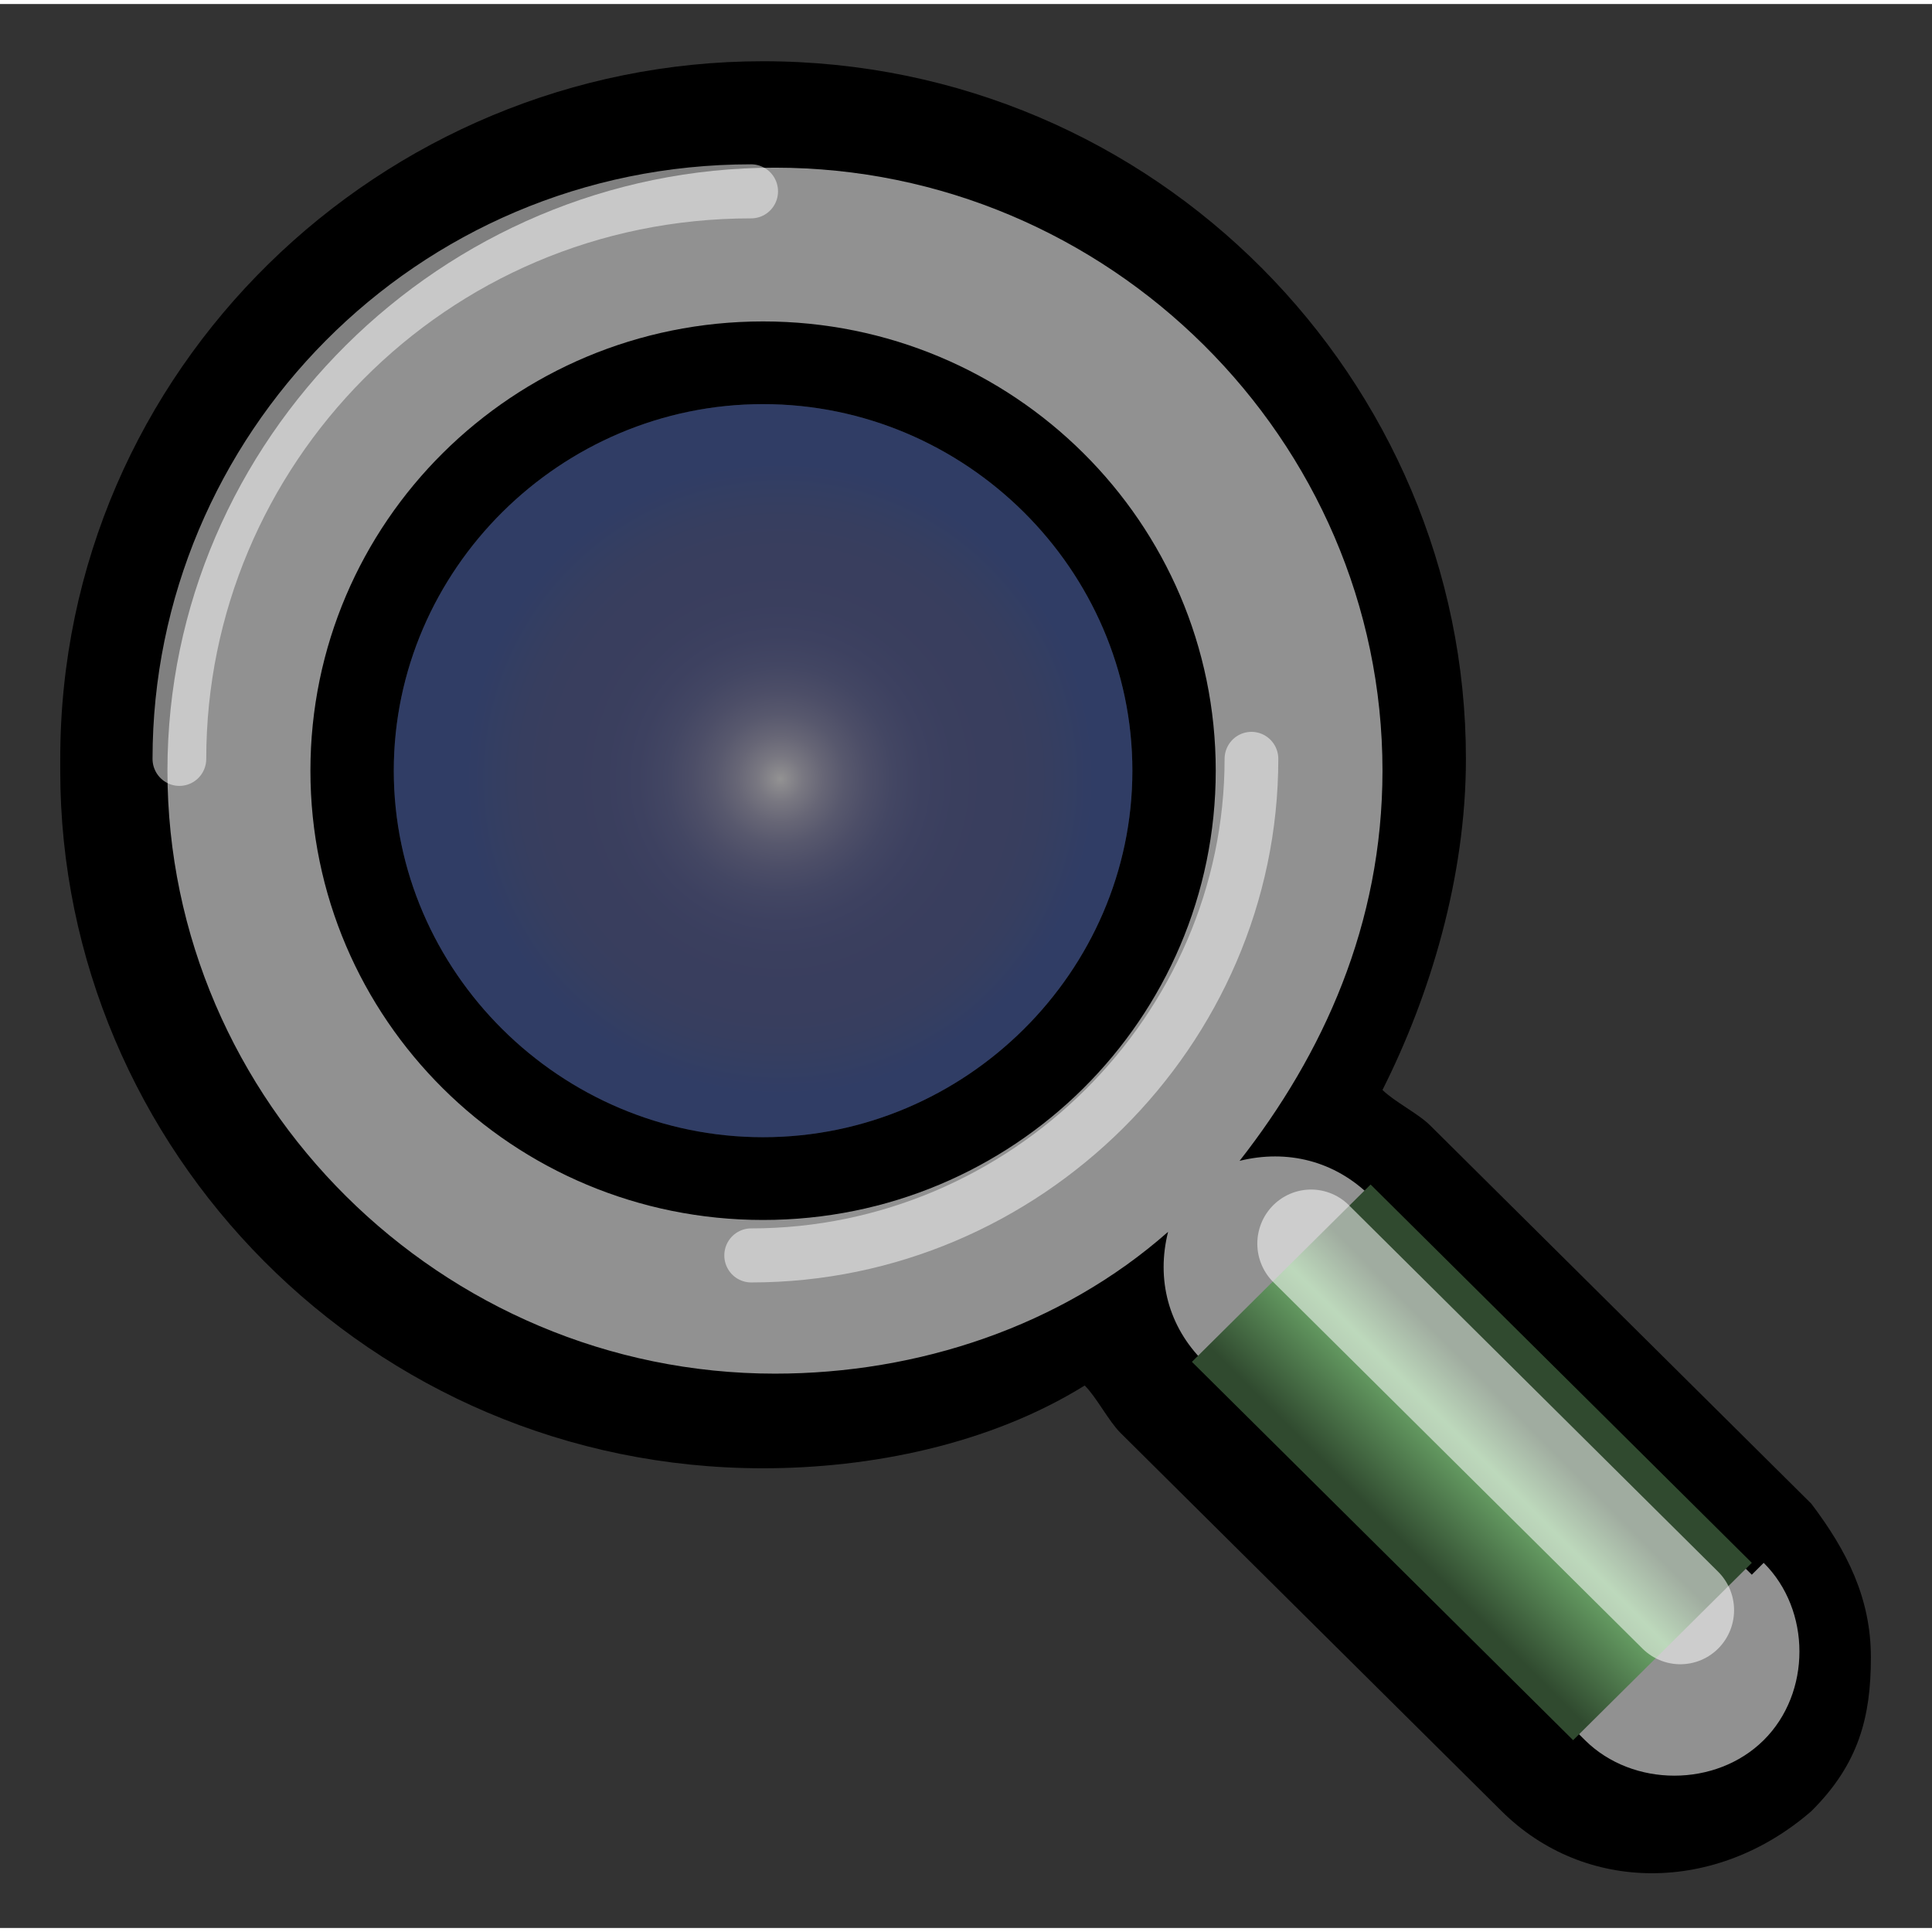 <?xml version="1.0" encoding="UTF-8" standalone="no"?>
<!-- Created with Sodipodi ("http://www.sodipodi.com/") -->
<svg
   xmlns:dc="http://purl.org/dc/elements/1.1/"
   xmlns:cc="http://web.resource.org/cc/"
   xmlns:rdf="http://www.w3.org/1999/02/22-rdf-syntax-ns#"
   xmlns:svg="http://www.w3.org/2000/svg"
   xmlns="http://www.w3.org/2000/svg"
   xmlns:xlink="http://www.w3.org/1999/xlink"
   xmlns:sodipodi="http://sodipodi.sourceforge.net/DTD/sodipodi-0.dtd"
   xmlns:inkscape="http://www.inkscape.org/namespaces/inkscape"
   sodipodi:docbase="/mnt/vdrsrc/xxv/svn/xxv/XXV-Skins/trunk/stone/images/artwork"
   sodipodi:docname="find.svg"
   inkscape:version="0.45.1"
   sodipodi:version="0.32"
   id="svg1"
   xml:space="preserve"
   viewBox="0 0 24 23.9"
   height="64"
   width="64"
   inkscape:output_extension="org.inkscape.output.svg.inkscape"
   version="1.0"
   inkscape:export-filename="/mnt/vdrsrc/xxv/svn/xxv/XXV-Skins/trunk/stone/images/find.png"
   inkscape:export-xdpi="22"
   inkscape:export-ydpi="22">
  <rect x="0" y="0" width="24" height="23.9" fill="#333333" stroke="none"/>
  <defs
   id="defs84"><linearGradient
     y2="16.974"
     x2="15.438"
     y1="15.441"
     x1="16.971"
     gradientUnits="userSpaceOnUse"
     id="aigrd3">
      <stop
   id="stop31"
   style="stop-color:#304A2F"
   offset="0" />
      <stop
   id="stop33"
   style="stop-color:#6FAB6C"
   offset="0.332" />
      <stop
   id="stop35"
   style="stop-color:#304A2F"
   offset="1" />
    </linearGradient><radialGradient
     gradientUnits="userSpaceOnUse"
     fy="9.542"
     fx="9.727"
     r="4.049"
     cy="9.542"
     cx="9.727"
     id="aigrd4">
      <stop
   id="stop48"
   style="stop-color:#FFFFFF"
   offset="0" />
      <stop
   id="stop50"
   style="stop-color:#F5F3F8"
   offset="1.256170e-002" />
      <stop
   id="stop52"
   style="stop-color:#C7C4D9"
   offset="7.182755e-002" />
      <stop
   id="stop54"
   style="stop-color:#A19FC1"
   offset="0.136" />
      <stop
   id="stop56"
   style="stop-color:#8182AF"
   offset="0.203" />
      <stop
   id="stop58"
   style="stop-color:#696CA2"
   offset="0.276" />
      <stop
   id="stop60"
   style="stop-color:#555C99"
   offset="0.355" />
      <stop
   id="stop62"
   style="stop-color:#495193"
   offset="0.444" />
      <stop
   id="stop64"
   style="stop-color:#424C8F"
   offset="0.552" />
      <stop
   id="stop66"
   style="stop-color:#3F4A8E"
   offset="0.73" />
      <stop
   id="stop68"
   style="stop-color:#3A4A92"
   offset="0.839" />
      <stop
   id="stop70"
   style="stop-color:#2C499E"
   offset="0.997" />
      <stop
   id="stop72"
   style="stop-color:#2C499E"
   offset="1" />
    </radialGradient><radialGradient
     inkscape:collect="always"
     xlink:href="#aigrd4"
     id="radialGradient2187"
     gradientUnits="userSpaceOnUse"
     cx="9.727"
     cy="9.542"
     fx="9.727"
     fy="9.542"
     r="4.049"
     gradientTransform="translate(3.632,29.834)" /><linearGradient
     inkscape:collect="always"
     xlink:href="#aigrd3"
     id="linearGradient2193"
     gradientUnits="userSpaceOnUse"
     x1="16.971"
     y1="15.441"
     x2="15.438"
     y2="16.974"
     gradientTransform="translate(3.632,29.834)" /><linearGradient
     inkscape:collect="always"
     xlink:href="#aigrd3"
     id="linearGradient2206"
     gradientUnits="userSpaceOnUse"
     gradientTransform="translate(3.632,29.834)"
     x1="16.971"
     y1="15.441"
     x2="15.438"
     y2="16.974" /><radialGradient
     inkscape:collect="always"
     xlink:href="#aigrd4"
     id="radialGradient2208"
     gradientUnits="userSpaceOnUse"
     gradientTransform="translate(3.632,29.834)"
     cx="9.727"
     cy="9.542"
     fx="9.727"
     fy="9.542"
     r="4.049" /></defs>
  <sodipodi:namedview
   inkscape:current-layer="svg1"
   inkscape:window-y="0"
   inkscape:window-x="0"
   inkscape:window-height="950"
   inkscape:window-width="1269"
   inkscape:cy="-19.933185"
   inkscape:cx="85.333333"
   inkscape:zoom="4.3364278"
   inkscape:pageshadow="2"
   inkscape:pageopacity="0.0"
   borderopacity="1.0"
   bordercolor="#666666"
   pagecolor="#ffffff"
   id="base"
   width="64px"
   height="64px" />
  <g
   id="g2197"
   transform="matrix(0.977,0,0,0.983,-3.359,-29.08)"><path
     id="path25"
     d="M 4.204,39.271 C 4.204,44.053 8.142,48.087 13.14,48.087 C 14.504,48.087 16.018,47.788 17.23,47.041 C 17.381,47.19 17.533,47.489 17.684,47.639 L 22.531,52.42 C 23.591,53.466 25.257,53.466 26.469,52.42 C 27.075,51.822 27.226,51.224 27.226,50.477 C 27.226,49.73 26.924,49.133 26.469,48.535 L 21.622,43.754 C 21.471,43.604 21.168,43.455 21.016,43.306 C 21.622,42.11 22.077,40.616 22.077,39.122 C 22.077,34.341 18.139,30.306 13.14,30.306 C 8.294,30.306 4.204,34.191 4.204,39.122 L 4.204,39.271 z M 8.445,39.271 C 8.445,36.731 10.565,34.639 13.14,34.639 C 15.715,34.639 17.836,36.731 17.836,39.271 C 17.836,41.811 15.715,43.903 13.14,43.903 C 10.565,43.903 8.445,41.811 8.445,39.271 L 8.445,39.271 z "
     style="fill:#000000;fill-rule:nonzero;stroke:none;stroke-width:0.454;stroke-linecap:round;stroke-miterlimit:4" /><path
     id="path27"
     d="M 25.712,49.432 L 20.865,44.65 C 20.411,44.202 19.805,44.053 19.199,44.202 C 20.259,42.857 21.016,41.214 21.016,39.271 C 21.016,35.088 17.533,31.651 13.292,31.651 C 9.051,31.651 5.567,35.088 5.567,39.271 C 5.567,43.455 9.051,46.891 13.292,46.891 C 15.109,46.891 16.927,46.294 18.29,45.099 C 18.139,45.696 18.29,46.294 18.745,46.742 L 23.591,51.523 C 24.197,52.121 25.257,52.121 25.863,51.523 C 26.469,50.926 26.469,49.88 25.863,49.282 L 25.712,49.432 z M 13.14,44.949 C 9.96,44.949 7.385,42.409 7.385,39.271 C 7.385,36.134 9.96,33.594 13.14,33.594 C 16.321,33.594 18.896,36.134 18.896,39.271 C 18.896,42.409 16.321,44.949 13.14,44.949 L 13.14,44.949 z "
     style="fill:#919191;fill-rule:nonzero;stroke:none;stroke-width:0.454;stroke-linecap:round;stroke-miterlimit:4" /><path
     id="path38"
     d="M 20.865,44.501 L 18.593,46.742 L 23.44,51.523 L 25.712,49.282 L 20.865,44.501 L 20.865,44.501 z "
     style="fill:url(#linearGradient2206);fill-rule:nonzero;stroke:none;stroke-width:0.454;stroke-linecap:round;stroke-miterlimit:4" /><path
     id="path40"
     d="M 20.108,45.248 L 24.803,49.88"
     style="opacity:0.54;fill:none;fill-rule:nonzero;stroke:#ffffff;stroke-width:1.367;stroke-linecap:round;stroke-miterlimit:4" /><path
     id="path42"
     d="M 5.719,39.122 C 5.719,35.237 8.899,31.95 12.989,31.95"
     style="opacity:0.5;fill:none;fill-rule:nonzero;stroke:#ffffff;stroke-width:0.683;stroke-linecap:round;stroke-miterlimit:4" /><path
     id="path44"
     d="M 19.35,39.122 C 19.35,42.558 16.473,45.397 12.989,45.397"
     style="opacity:0.5;fill:none;fill-rule:nonzero;stroke:#ffffff;stroke-width:0.683;stroke-linecap:round;stroke-miterlimit:4" /><path
     id="path75"
     d="M 17.836,39.271 C 17.836,41.811 15.715,43.903 13.14,43.903 C 10.565,43.903 8.445,41.811 8.445,39.271 C 8.445,36.731 10.565,34.639 13.14,34.639 C 15.715,34.639 17.836,36.731 17.836,39.271 z "
     style="opacity:0.47;fill:url(#radialGradient2208);fill-rule:nonzero;stroke:none;stroke-width:0.454;stroke-linecap:round;stroke-miterlimit:4" /></g>
</svg>